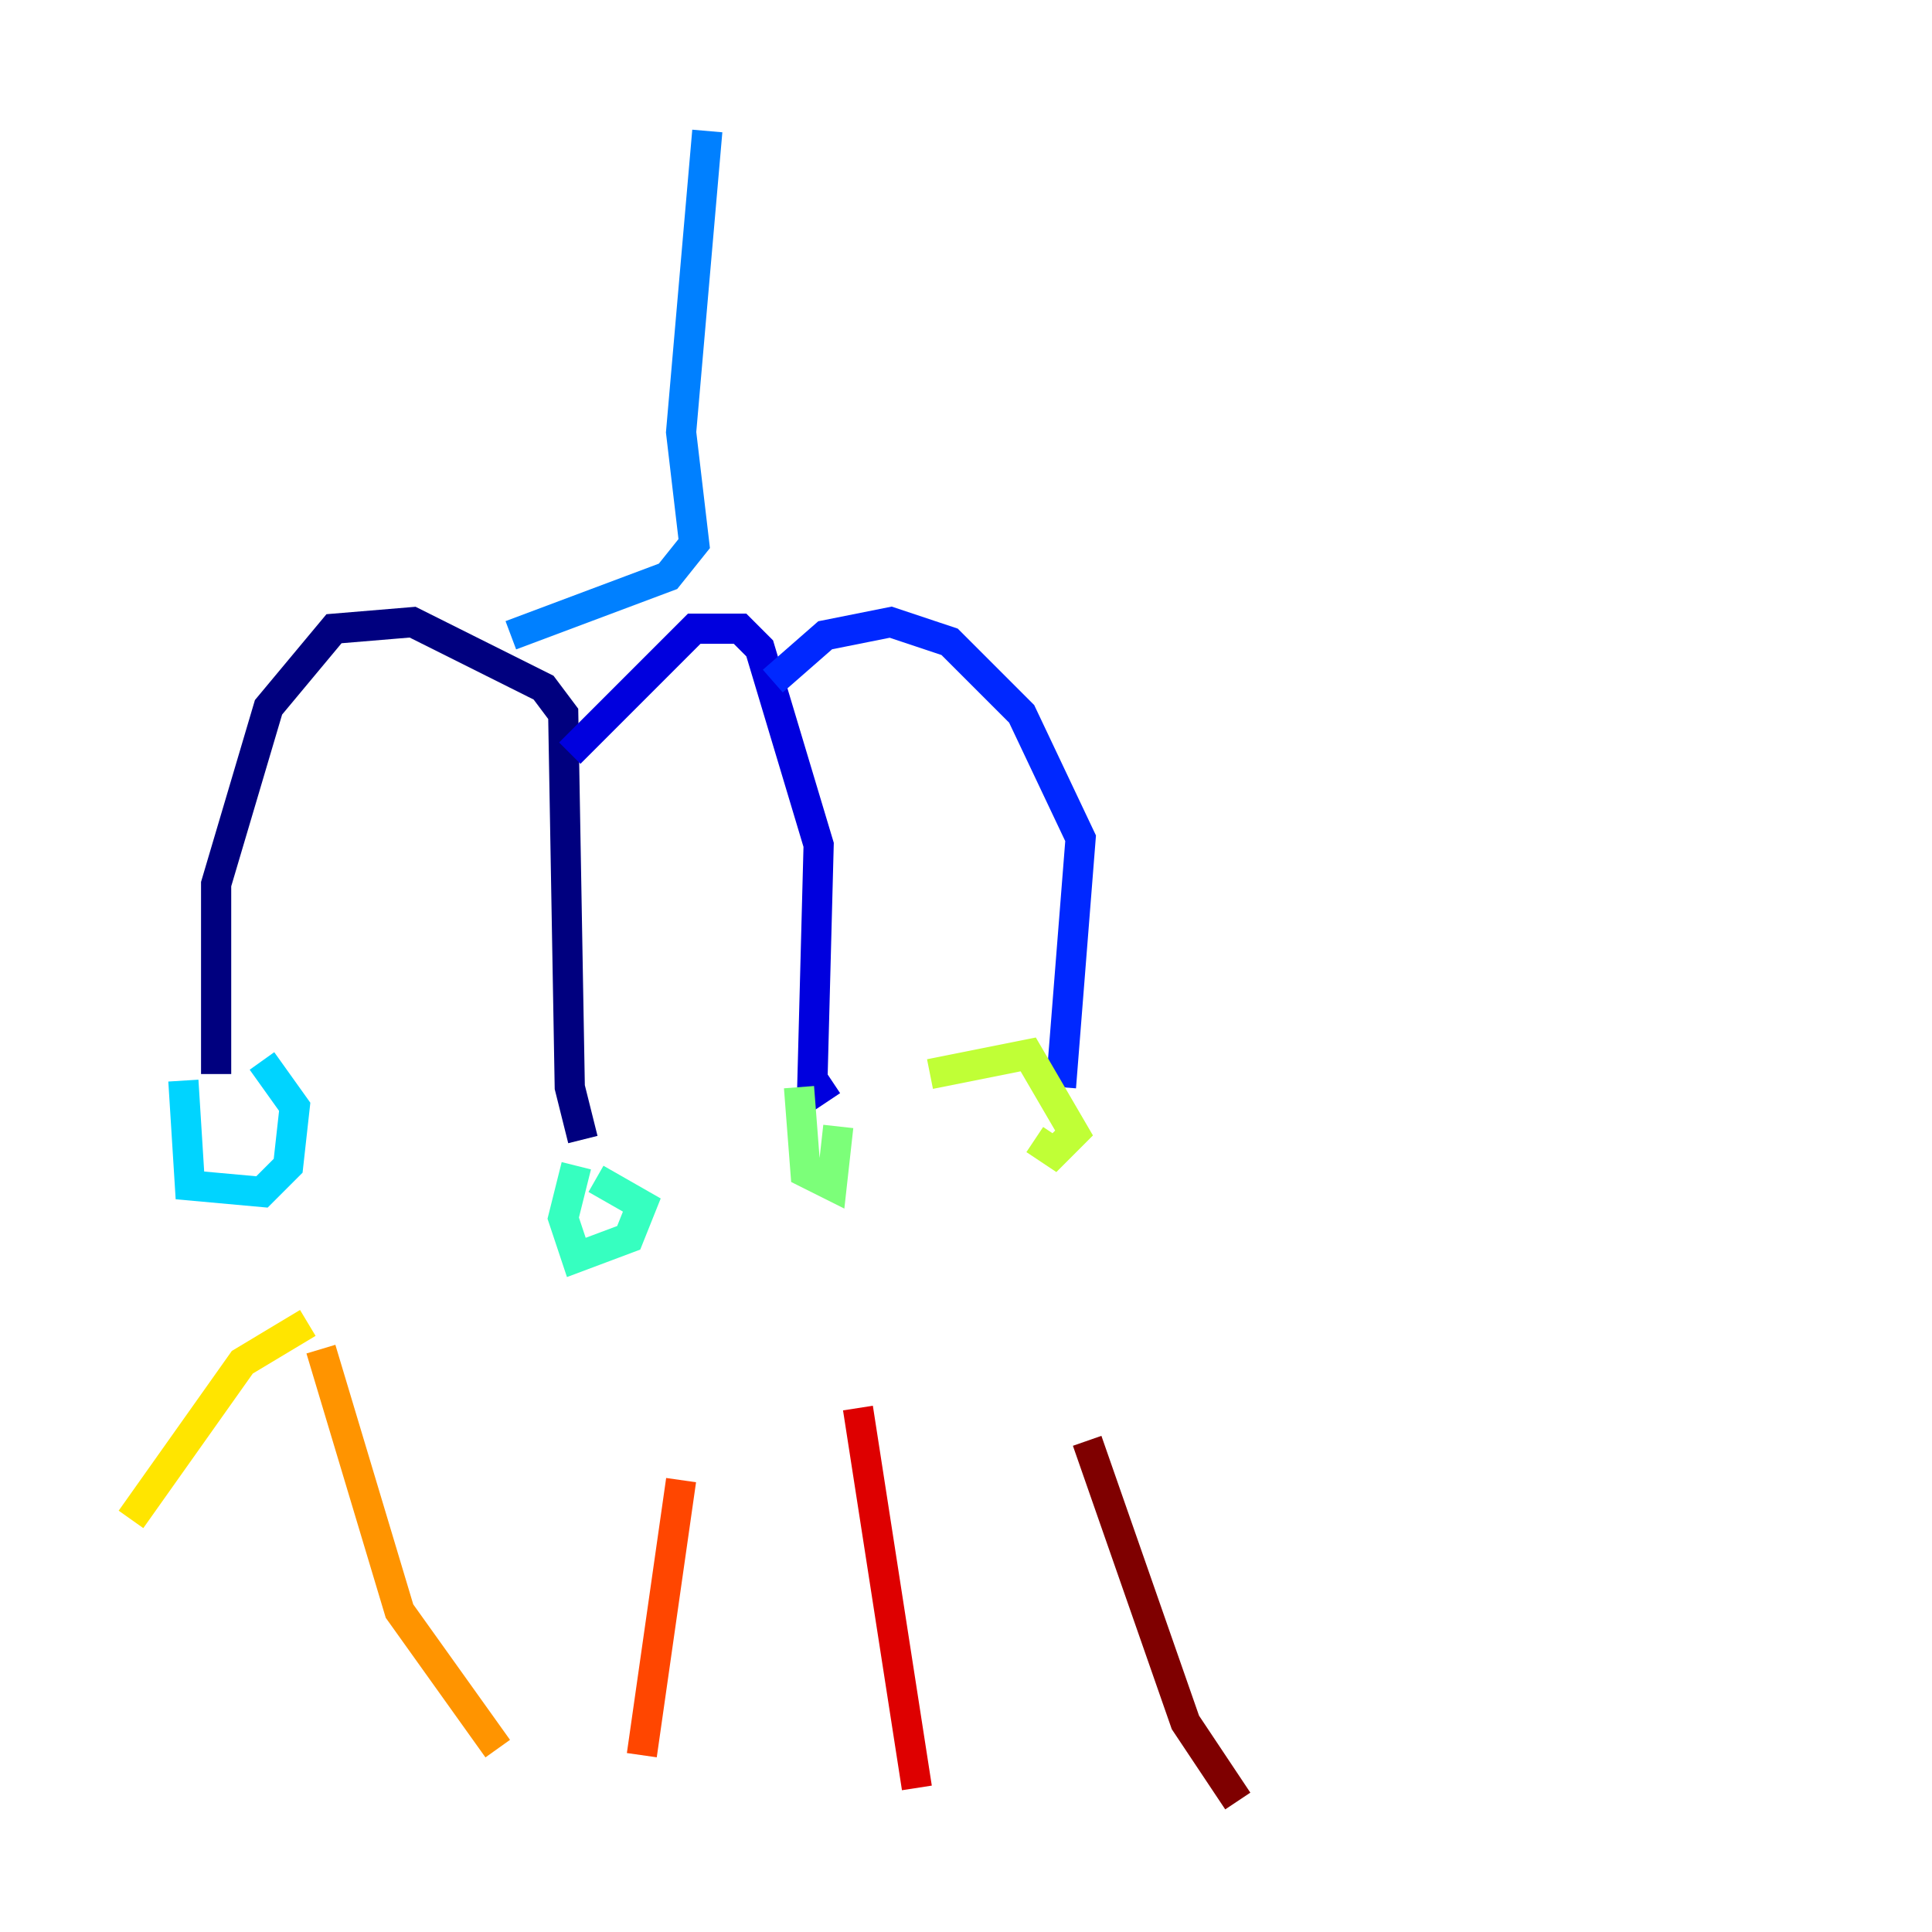 <?xml version="1.0" encoding="utf-8" ?>
<svg baseProfile="tiny" height="128" version="1.2" viewBox="0,0,128,128" width="128" xmlns="http://www.w3.org/2000/svg" xmlns:ev="http://www.w3.org/2001/xml-events" xmlns:xlink="http://www.w3.org/1999/xlink"><defs /><polyline fill="none" points="14.319,71.159 14.319,58.576 17.79,46.861 22.129,41.654 27.336,41.22 36.014,45.559 37.315,47.295 37.749,72.027 38.617,75.498" stroke="#00007f" stroke-width="2" /><polyline fill="none" points="37.749,49.898 45.993,41.654 49.031,41.654 50.332,42.956 54.237,55.973 53.803,72.461 55.105,71.593" stroke="#0000de" stroke-width="2" /><polyline fill="none" points="51.2,45.125 54.671,42.088 59.01,41.22 62.915,42.522 67.688,47.295 71.593,55.539 70.291,72.027" stroke="#0028ff" stroke-width="2" /><polyline fill="none" points="33.844,42.088 44.258,38.183 45.993,36.014 45.125,28.637 46.861,8.678" stroke="#0080ff" stroke-width="2" /><polyline fill="none" points="12.149,71.593 12.583,78.536 17.356,78.969 19.091,77.234 19.525,73.329 17.356,70.291" stroke="#00d4ff" stroke-width="2" /><polyline fill="none" points="38.183,77.234 37.315,80.705 38.183,83.308 41.654,82.007 42.522,79.837 39.485,78.102" stroke="#36ffc0" stroke-width="2" /><polyline fill="none" points="52.936,72.027 53.37,77.668 55.105,78.536 55.539,74.63" stroke="#7cff79" stroke-width="2" /><polyline fill="none" points="68.556,75.498 69.858,76.366 71.159,75.064 68.122,69.858 61.614,71.159" stroke="#c0ff36" stroke-width="2" /><polyline fill="none" points="20.393,87.647 16.054,90.251 8.678,100.664" stroke="#ffe500" stroke-width="2" /><polyline fill="none" points="21.261,89.383 26.468,106.739 32.976,115.851" stroke="#ff9400" stroke-width="2" /><polyline fill="none" points="45.125,98.061 42.522,116.285" stroke="#ff4600" stroke-width="2" /><polyline fill="none" points="56.841,93.288 60.746,118.454" stroke="#de0000" stroke-width="2" /><polyline fill="none" points="72.027,95.458 78.536,114.115 82.007,119.322" stroke="#7f0000" stroke-width="2" /></svg>